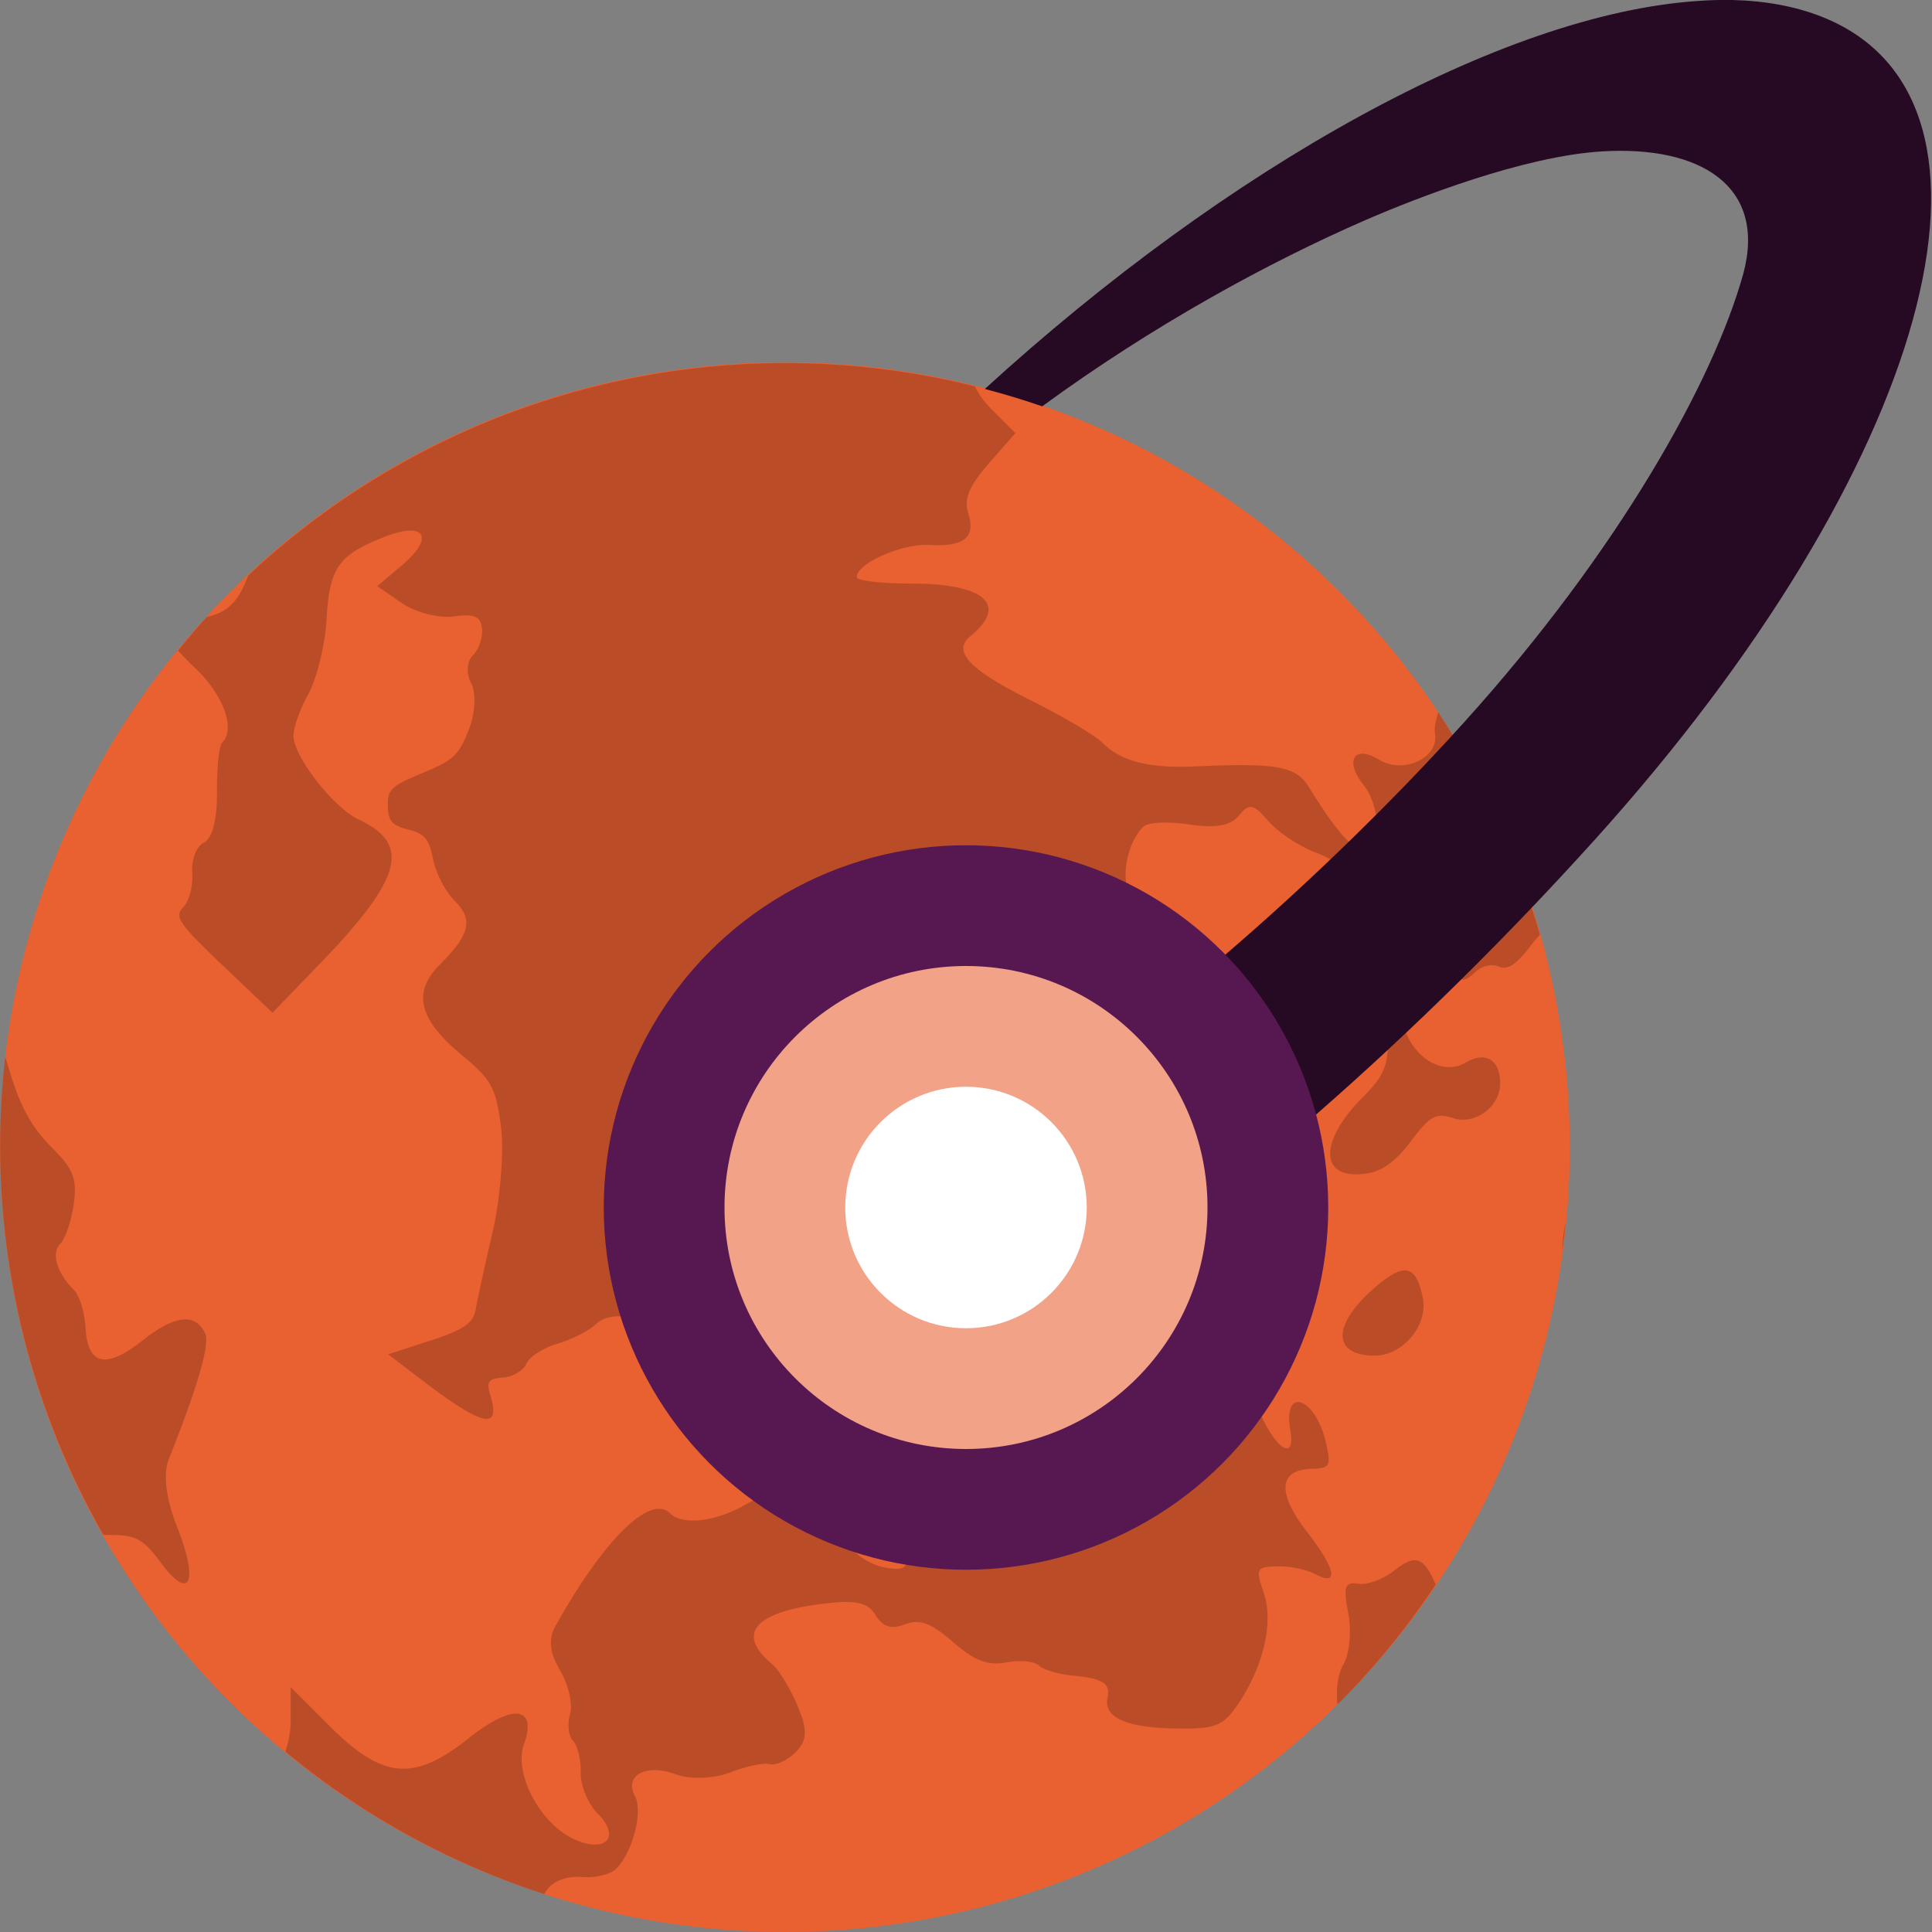 <svg xmlns="http://www.w3.org/2000/svg" width="16" height="16" version="1">
 <rect width="100%" height="100%" fill="#808080" stroke="none"/>
 <circle style="fill:#e96031" cx="-11.314" cy="-2.121" r="6.5" transform="rotate(-135)"/>
 <path style="opacity:0.2" d="M 2.363,14.506 A 6.5,6.5 0 0 0 4.508,15.686 c 0.05,-0.097 0.16,-0.153 0.318,-0.141 0.107,0.008 0.231,-0.023 0.276,-0.068 0.138,-0.138 0.225,-0.474 0.156,-0.604 -0.091,-0.173 0.094,-0.27 0.342,-0.178 0.115,0.043 0.315,0.035 0.446,-0.016 0.131,-0.051 0.279,-0.083 0.329,-0.069 0.05,0.013 0.147,-0.032 0.216,-0.101 0.095,-0.095 0.098,-0.185 0.012,-0.386 -0.061,-0.144 -0.154,-0.296 -0.206,-0.339 -0.299,-0.248 -0.159,-0.427 0.392,-0.499 0.293,-0.038 0.395,-0.019 0.461,0.089 0.061,0.1 0.128,0.121 0.245,0.078 0.123,-0.046 0.216,-0.011 0.398,0.147 0.179,0.156 0.288,0.197 0.443,0.168 0.113,-0.021 0.233,-0.009 0.268,0.026 0.035,0.035 0.163,0.073 0.284,0.084 0.246,0.023 0.309,0.064 0.284,0.184 -0.034,0.159 0.149,0.244 0.54,0.253 0.346,0.008 0.413,-0.016 0.533,-0.19 0.214,-0.309 0.304,-0.682 0.223,-0.925 -0.071,-0.212 -0.066,-0.222 0.11,-0.227 0.101,-0.003 0.242,0.026 0.312,0.063 0.203,0.108 0.175,-0.039 -0.068,-0.352 -0.248,-0.32 -0.233,-0.511 0.04,-0.519 0.152,-0.004 0.163,-0.023 0.119,-0.216 -0.086,-0.378 -0.36,-0.473 -0.295,-0.103 0.042,0.238 -0.096,0.18 -0.23,-0.097 -0.107,-0.221 -0.143,-0.25 -0.324,-0.262 -0.371,-0.027 -0.332,-0.497 0.042,-0.508 0.238,-0.007 0.351,-0.189 0.221,-0.36 -0.057,-0.075 -0.133,-0.274 -0.169,-0.443 -0.036,-0.168 -0.093,-0.334 -0.126,-0.367 C 10.065,9.776 10.038,9.614 10.038,9.45 10.038,9.116 9.966,9.002 9.802,9.073 9.604,9.157 9.554,9.253 9.54,9.571 9.529,9.825 9.374,10.374 9.29,10.458 9.238,10.51 9.082,10.265 9.046,10.077 9.024,9.959 8.973,9.783 8.932,9.687 8.889,9.584 8.906,9.415 8.973,9.279 9.078,9.065 9.07,9.03 8.879,8.839 L 8.671,8.631 9.013,8.226 C 9.425,7.739 9.48,7.612 9.363,7.421 9.277,7.28 9.331,6.983 9.469,6.846 c 0.037,-0.037 0.208,-0.045 0.38,-0.018 0.214,0.033 0.344,0.01 0.411,-0.074 0.084,-0.104 0.12,-0.098 0.243,0.045 0.079,0.092 0.258,0.211 0.397,0.263 0.164,0.062 0.303,0.169 0.398,0.304 0.109,0.156 0.163,0.192 0.214,0.14 0.038,-0.038 0.156,-0.063 0.262,-0.056 0.261,0.019 0.267,-0.103 0.014,-0.279 -0.157,-0.109 -0.199,-0.172 -0.164,-0.252 0.073,-0.171 0.372,-0.222 0.458,-0.078 0.055,0.091 0.115,0.101 0.224,0.038 0.038,-0.023 0.079,-0.034 0.118,-0.039 A 6.5,6.5 0 0 0 11.911,5.899 c -0.021,0.067 -0.035,0.133 -0.027,0.176 0.035,0.202 -0.262,0.34 -0.464,0.216 -0.206,-0.126 -0.288,0.008 -0.128,0.209 0.14,0.176 0.148,0.505 0.014,0.534 C 11.215,7.055 11.072,6.895 10.838,6.516 10.732,6.345 10.572,6.317 9.901,6.347 9.512,6.364 9.285,6.306 9.129,6.15 9.069,6.09 8.801,5.932 8.533,5.798 8.027,5.546 7.883,5.393 8.036,5.269 8.353,5.01 8.158,4.834 7.553,4.833 7.302,4.833 7.096,4.809 7.095,4.78 7.093,4.667 7.466,4.501 7.697,4.513 7.989,4.529 8.084,4.449 8.017,4.244 7.982,4.132 8.027,4.024 8.188,3.839 L 8.409,3.587 8.217,3.395 C 8.15,3.328 8.103,3.263 8.075,3.2 A 6.5,6.5 0 0 0 2.055,4.767 C 1.975,4.987 1.879,5.073 1.712,5.11 A 6.5,6.5 0 0 0 1.475,5.388 c 0.04,0.044 0.081,0.088 0.132,0.136 0.241,0.222 0.348,0.512 0.232,0.628 -0.025,0.025 -0.044,0.208 -0.042,0.408 0.002,0.226 -0.039,0.384 -0.108,0.418 -0.063,0.031 -0.105,0.14 -0.097,0.251 0.008,0.108 -0.026,0.236 -0.074,0.284 -0.077,0.077 -0.038,0.136 0.325,0.481 L 2.257,8.387 2.647,7.983 C 3.331,7.275 3.408,6.991 2.972,6.788 2.772,6.695 2.453,6.295 2.431,6.111 2.424,6.045 2.477,5.885 2.55,5.755 2.622,5.626 2.692,5.346 2.704,5.133 2.728,4.701 2.801,4.596 3.185,4.446 3.521,4.314 3.603,4.451 3.328,4.682 L 3.124,4.854 3.328,4.995 c 0.114,0.077 0.303,0.126 0.427,0.11 0.175,-0.023 0.225,-0.002 0.237,0.101 0.008,0.072 -0.026,0.171 -0.076,0.221 -0.05,0.05 -0.056,0.154 -0.014,0.232 0.042,0.078 0.034,0.25 -0.019,0.383 C 3.8,6.254 3.753,6.298 3.498,6.402 3.24,6.509 3.209,6.538 3.212,6.675 c 0.003,0.126 0.034,0.161 0.169,0.195 0.136,0.034 0.172,0.078 0.206,0.247 0.022,0.113 0.102,0.268 0.179,0.344 0.155,0.155 0.127,0.277 -0.123,0.527 -0.23,0.23 -0.177,0.452 0.181,0.749 0.248,0.206 0.283,0.271 0.325,0.595 0.026,0.2 -0.005,0.589 -0.068,0.864 -0.064,0.275 -0.127,0.566 -0.141,0.646 -0.02,0.116 -0.097,0.169 -0.375,0.26 l -0.35,0.114 0.283,0.216 c 0.504,0.384 0.651,0.416 0.563,0.123 -0.035,-0.114 -0.017,-0.138 0.106,-0.147 0.081,-0.006 0.167,-0.057 0.192,-0.114 0.024,-0.057 0.14,-0.132 0.258,-0.166 0.118,-0.035 0.259,-0.107 0.316,-0.16 0.176,-0.167 0.605,-0.01 0.914,0.335 0.468,0.522 0.516,0.555 0.855,0.567 0.424,0.016 0.547,-0.051 0.634,-0.343 0.085,-0.283 -0.018,-0.532 -0.338,-0.822 -0.286,-0.259 -0.293,-0.314 -0.05,-0.432 0.206,-0.1 0.443,0.019 0.468,0.235 0.019,0.167 0.396,0.43 0.602,0.42 0.086,-0.004 0.266,-0.061 0.398,-0.127 0.229,-0.114 0.256,-0.108 0.538,0.125 0.282,0.232 0.299,0.265 0.313,0.62 0.016,0.396 -0.094,0.576 -0.443,0.727 -0.155,0.067 -0.206,0.052 -0.302,-0.087 -0.191,-0.276 -0.363,-0.287 -0.612,-0.038 -0.121,0.121 -0.21,0.257 -0.198,0.303 0.011,0.046 -0.029,0.133 -0.09,0.194 -0.061,0.061 -0.111,0.17 -0.11,0.24 0.002,0.103 -0.033,0.122 -0.175,0.098 C 7.238,12.968 7.118,12.901 7.067,12.837 7.017,12.773 6.833,12.639 6.66,12.54 6.41,12.396 6.312,12.379 6.182,12.456 5.934,12.602 5.653,12.636 5.55,12.533 5.386,12.369 4.999,12.75 4.599,13.468 c -0.059,0.106 -0.047,0.223 0.039,0.365 0.069,0.115 0.107,0.279 0.083,0.363 -0.024,0.084 -0.013,0.184 0.025,0.221 0.037,0.037 0.066,0.156 0.063,0.262 -0.003,0.107 0.06,0.26 0.142,0.342 0.194,0.194 0.064,0.331 -0.199,0.209 C 4.473,15.102 4.254,14.687 4.338,14.45 4.453,14.128 4.247,14.104 3.88,14.396 3.427,14.758 3.169,14.735 2.726,14.291 l -0.319,-0.319 1.379e-4,0.279 c -1.379e-4,0.087 -0.017,0.176 -0.044,0.254 z m -1.508,-1.797 c 0.017,8.8e-4 0.032,0.003 0.05,0.003 0.215,-0.002 0.281,0.032 0.421,0.222 0.244,0.332 0.323,0.179 0.144,-0.28 C 1.373,12.406 1.349,12.209 1.398,12.084 1.638,11.482 1.739,11.13 1.7,11.045 1.619,10.871 1.45,10.889 1.182,11.1 0.876,11.342 0.724,11.308 0.708,10.991 0.701,10.868 0.658,10.729 0.613,10.684 0.47,10.541 0.422,10.378 0.499,10.301 0.54,10.26 0.59,10.114 0.61,9.975 0.64,9.771 0.609,9.684 0.446,9.521 0.247,9.321 0.162,9.161 0.05,8.773 0.048,8.767 0.045,8.763 0.043,8.757 A 6.5,6.5 0 0 0 0.855,12.709 Z M 11.076,14.115 a 6.5,6.5 0 0 0 0.021,-0.019 6.5,6.5 0 0 0 0.793,-0.973 c -0.099,-0.234 -0.172,-0.253 -0.344,-0.116 -0.089,0.071 -0.222,0.12 -0.296,0.109 -0.114,-0.017 -0.127,0.019 -0.084,0.246 0.028,0.147 0.01,0.337 -0.04,0.421 -0.048,0.082 -0.062,0.211 -0.05,0.331 z m 0.073,-2.966 c 0.039,0.047 0.113,0.076 0.226,0.078 0.238,0.005 0.453,-0.247 0.408,-0.477 -0.052,-0.264 -0.144,-0.294 -0.359,-0.119 -0.265,0.216 -0.359,0.413 -0.275,0.517 z m -0.085,-1.475 c 0.048,0.045 0.134,0.063 0.256,0.044 0.13,-0.02 0.242,-0.102 0.367,-0.27 0.155,-0.207 0.205,-0.234 0.347,-0.188 0.184,0.06 0.394,-0.099 0.39,-0.294 C 12.42,8.773 12.301,8.704 12.138,8.8 11.904,8.936 11.612,8.687 11.594,8.337 11.585,8.187 11.557,8.087 11.53,8.114 c -0.027,0.027 -0.044,0.208 -0.036,0.401 0.011,0.296 -0.021,0.385 -0.205,0.568 -0.259,0.259 -0.332,0.491 -0.226,0.591 z m 1.874,0.688 a 6.5,6.5 0 0 0 0.028,-0.241 c -0.017,0.08 -0.028,0.162 -0.028,0.241 z M 12.094,8.107 c 0.031,0.015 0.07,-0.004 0.122,-0.055 0.052,-0.052 0.139,-0.073 0.195,-0.048 0.074,0.034 0.148,-0.016 0.276,-0.185 0.024,-0.032 0.045,-0.055 0.067,-0.08 a 6.5,6.5 0 0 0 -0.093,-0.289 c -0.076,0.083 -0.184,0.162 -0.343,0.237 -0.27,0.128 -0.322,0.176 -0.299,0.268 0.021,0.086 0.045,0.136 0.076,0.152 z"/>
 <path style="fill:#260a23" d="M 14.348 0 C 14.255 -0.002 14.16 0.001 14.061 0.008 C 12.439 0.116 10.171 1.381 8.156 3.221 C 8.316 3.263 8.474 3.311 8.631 3.365 C 9.543 2.698 10.498 2.175 11.314 1.82 C 11.742 1.635 12.619 1.294 13.264 1.254 C 14.087 1.203 14.63 1.544 14.438 2.264 C 14.19 3.159 13.402 4.568 12.123 5.984 C 10.844 7.401 9.102 8.895 7.803 9.582 L 8.576 10.994 C 10.096 10.029 11.768 8.549 13.203 6.959 C 15.983 3.88 16.827 0.827 15.088 0.139 C 14.874 0.054 14.625 0.007 14.348 0 z"/>
 <circle style="fill:#571851" cx="8" cy="10" r="3"/>
 <circle style="fill:#f2a287" cx="8" cy="10" r="2"/>
 <circle style="fill:#ffffff" cx="8" cy="10" r="1"/>
</svg>
